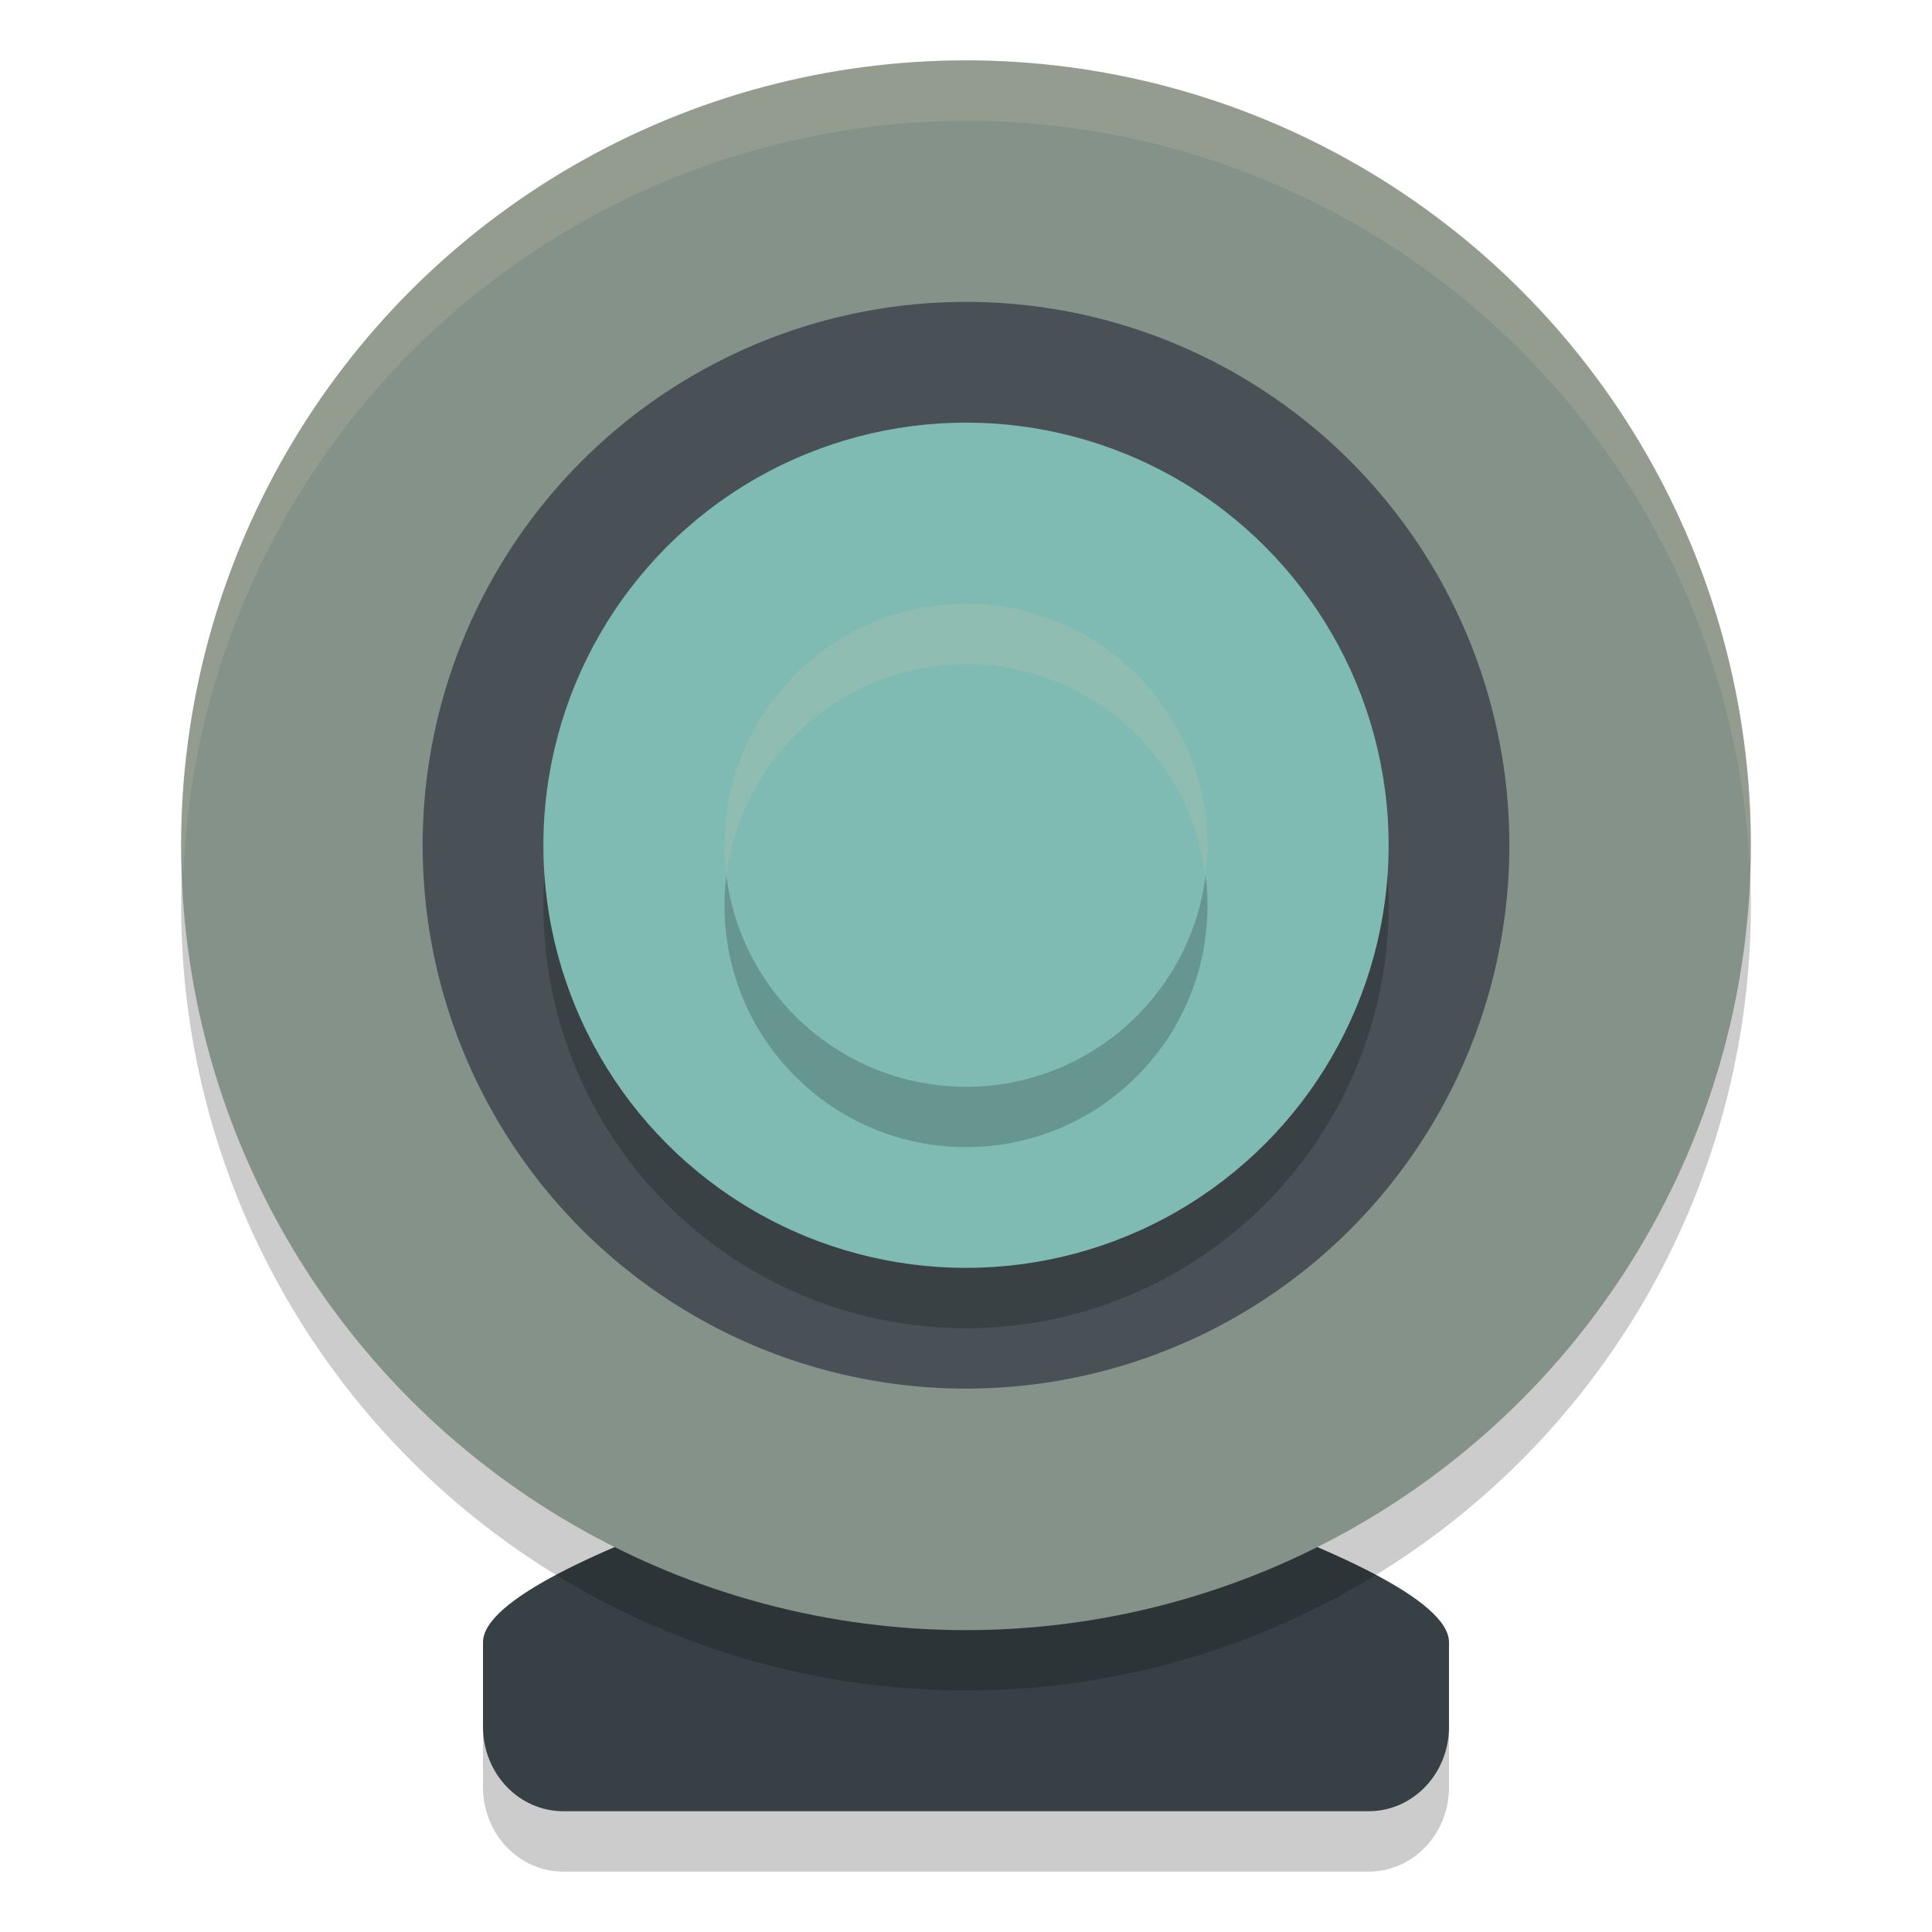 <svg xmlns="http://www.w3.org/2000/svg" width="32" height="32" version="1">
 <path style="opacity:0.2" d="M 16,24.7 C 16,24.7 24,26.8 24,28.2 V 29.6 C 24,30.376 23.405,31 22.667,31 H 9.333 C 8.595,31 8,30.376 8,29.6 V 28.2 C 8,26.8 16,24.7 16,24.7 Z"/>
 <path style="fill:#374145" d="M 16,23.7 C 16,23.7 24,25.8 24,27.2 V 28.6 C 24,29.376 23.405,30 22.667,30 H 9.333 C 8.595,30 8,29.376 8,28.6 V 27.2 C 8,25.8 16,23.7 16,23.7 Z"/>
 <circle style="opacity:0.2" cx="16" cy="15" r="13"/>
 <circle style="fill:#859289" cx="16" cy="14" r="13"/>
 <circle style="fill:#495156" cx="16" cy="14" r="9"/>
 <circle style="opacity:0.2" cx="16" cy="15" r="7"/>
 <circle style="fill:#7fbbb3" cx="16" cy="14" r="7"/>
 <circle style="opacity:0.2" cx="16" cy="15" r="4"/>
 <circle style="fill:#7fbbb3" cx="16" cy="14" r="4"/>
 <path style="fill:#d3c6aa;opacity:0.2" d="M 16 10 A 4 4 0 0 0 12 14 A 4 4 0 0 0 12.035 14.5 A 4 4 0 0 1 16 11 A 4 4 0 0 1 19.965 14.48 A 4 4 0 0 0 20 14 A 4 4 0 0 0 16 10 z"/>
 <path style="fill:#d3c6aa;opacity:0.2" d="M 16 1 A 13 13 0 0 0 3 14 A 13 13 0 0 0 3.035 14.5 A 13 13 0 0 1 16 2 A 13 13 0 0 1 28.979 14.291 A 13 13 0 0 0 29 14 A 13 13 0 0 0 16 1 z"/>
</svg>
